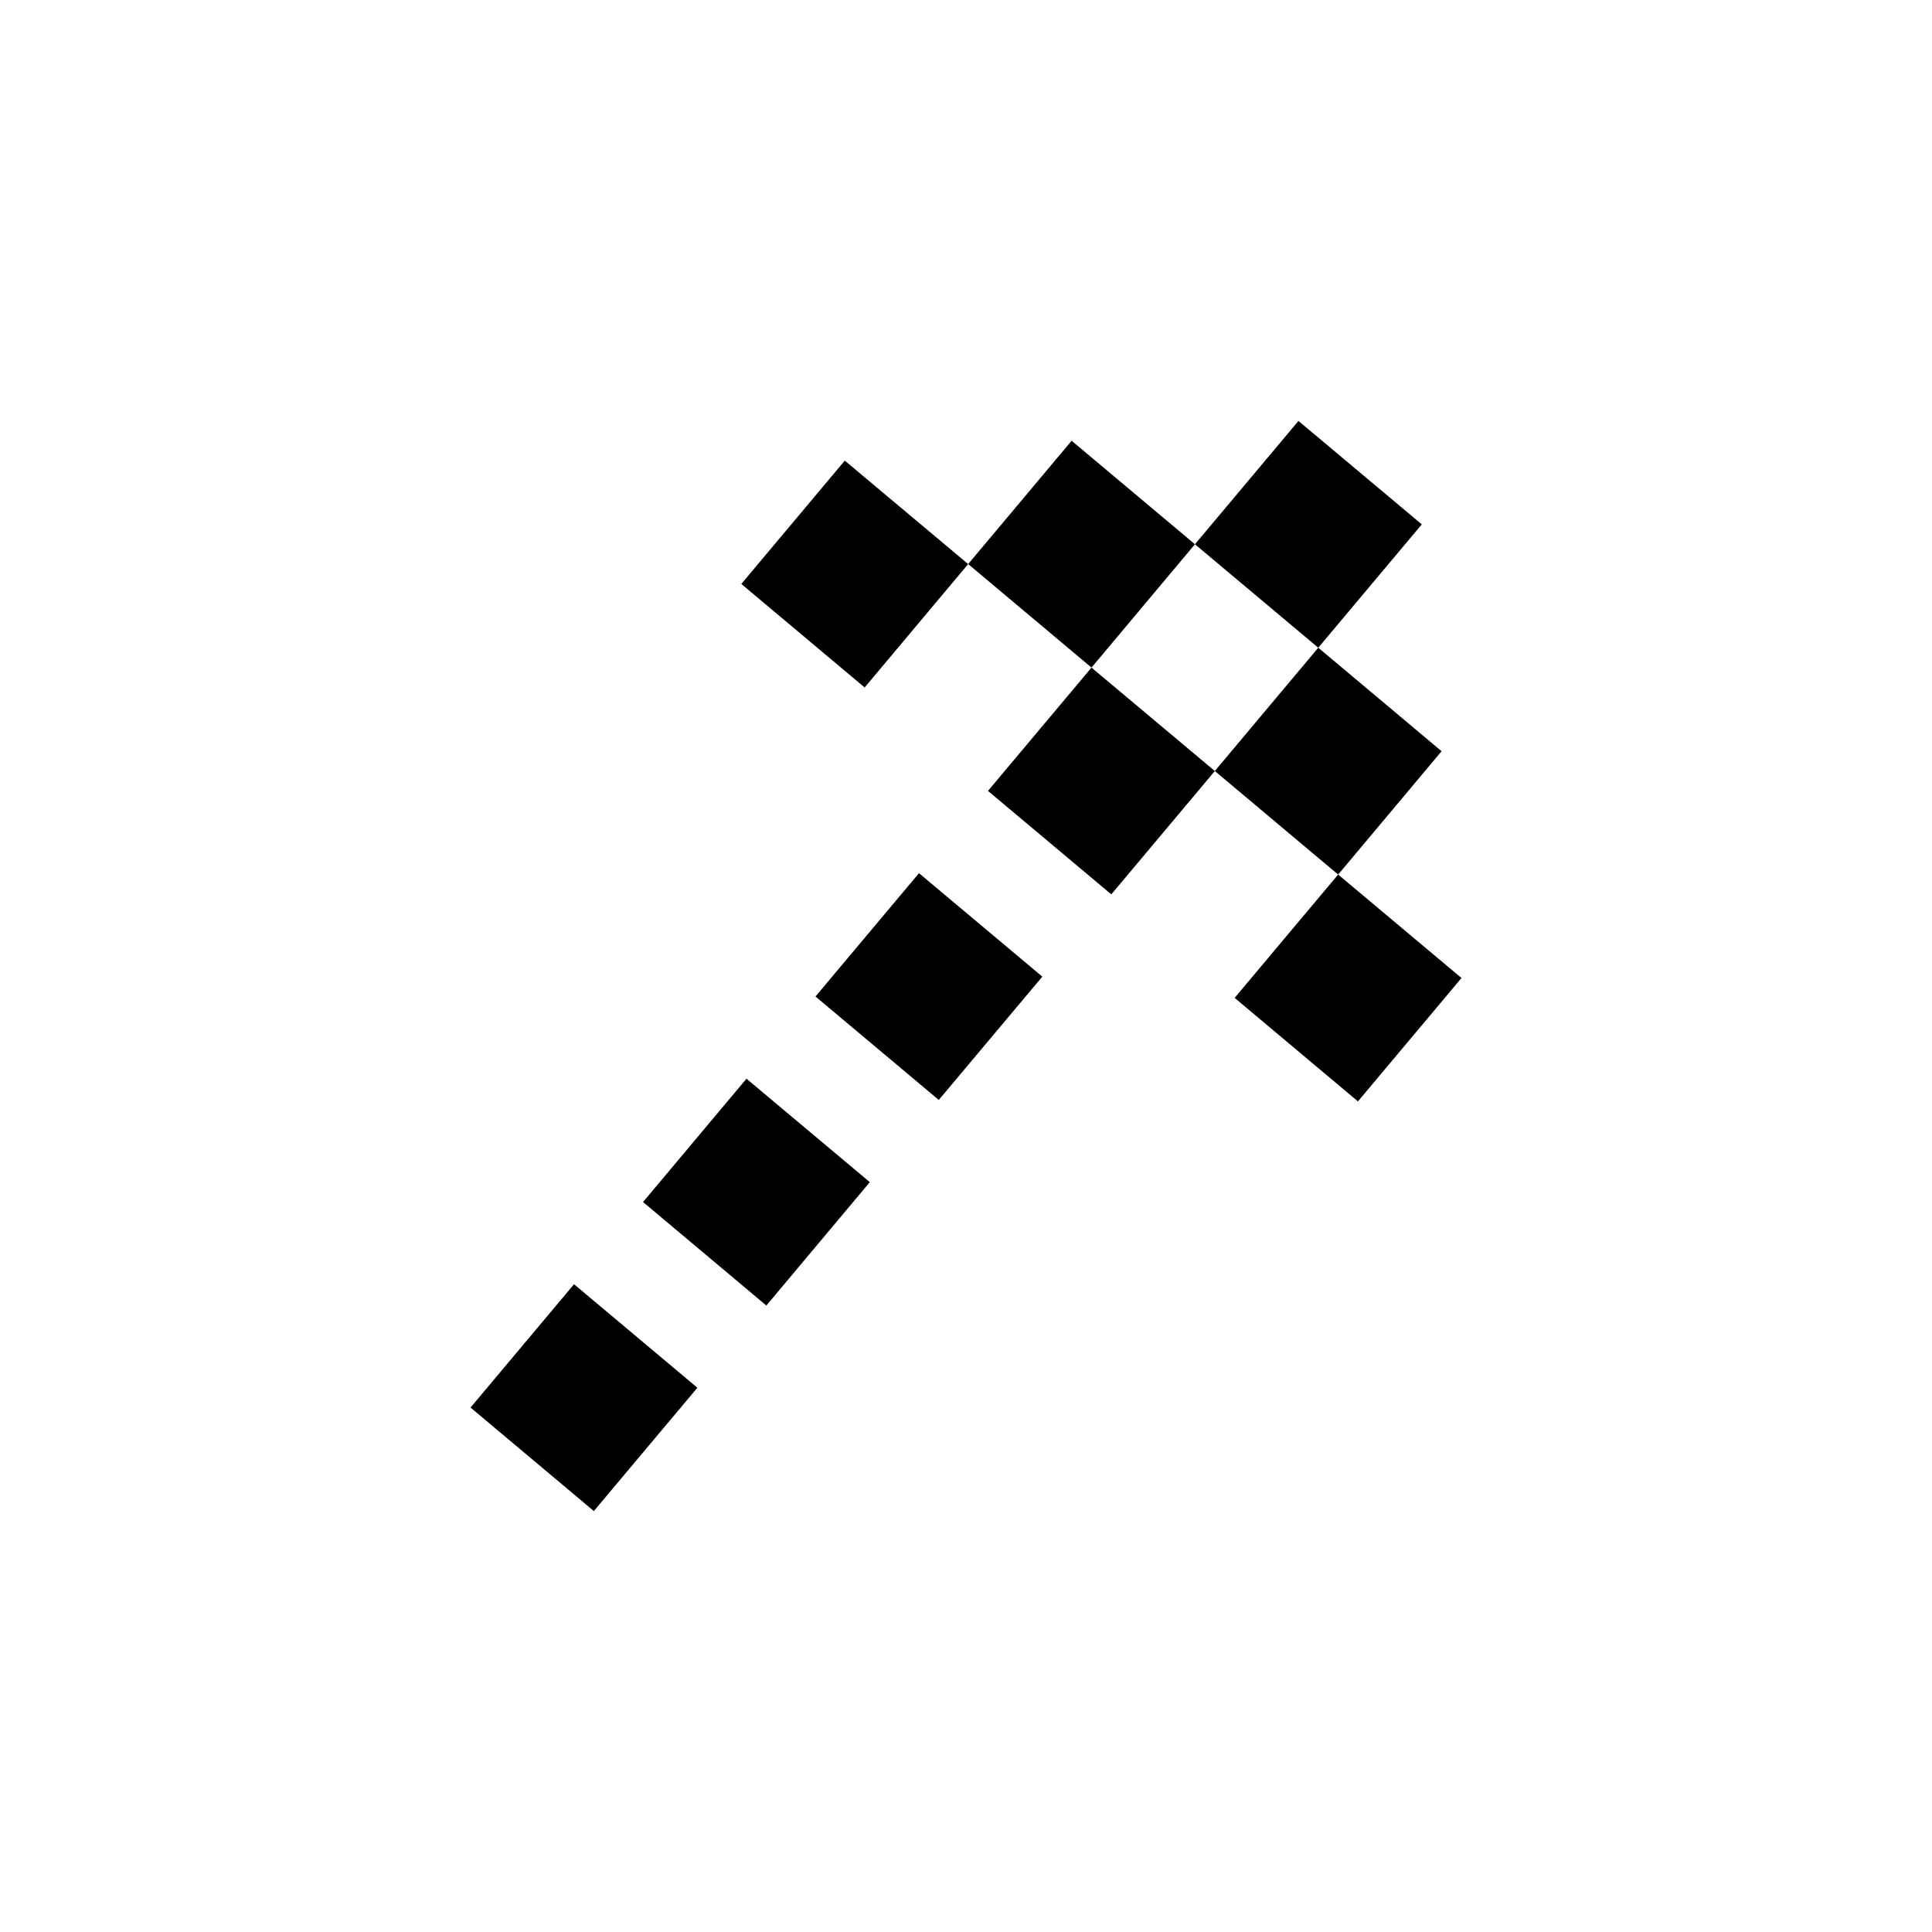 <svg width="24" height="24" viewBox="0 0 24 24" fill="none" xmlns="http://www.w3.org/2000/svg">
<path d="M7.988 14.932L9.273 13.4L10.805 14.685L9.52 16.218L7.988 14.932Z" fill="black"/>
<path d="M5.845 17.485L7.131 15.953L8.663 17.239L7.377 18.771L5.845 17.485Z" fill="black"/>
<path d="M10.13 12.379L11.416 10.847L12.948 12.132L11.662 13.664L10.13 12.379Z" fill="black"/>
<path d="M12.273 9.825L13.559 8.293L15.091 9.578L13.805 11.11L12.273 9.825Z" fill="black"/>
<path d="M12.027 7.007L13.312 5.475L14.844 6.761L13.559 8.293L12.027 7.007Z" fill="black"/>
<path d="M15.091 9.578L16.376 8.046L17.908 9.332L16.623 10.864L15.091 9.578Z" fill="black"/>
<path d="M14.844 6.761L16.13 5.229L17.662 6.514L16.376 8.046L14.844 6.761Z" fill="black"/>
<path d="M9.209 7.254L10.494 5.722L12.027 7.007L10.741 8.54L9.209 7.254Z" fill="black"/>
<path d="M15.337 12.396L16.623 10.864L18.155 12.149L16.869 13.682L15.337 12.396Z" fill="black"/>
</svg>
